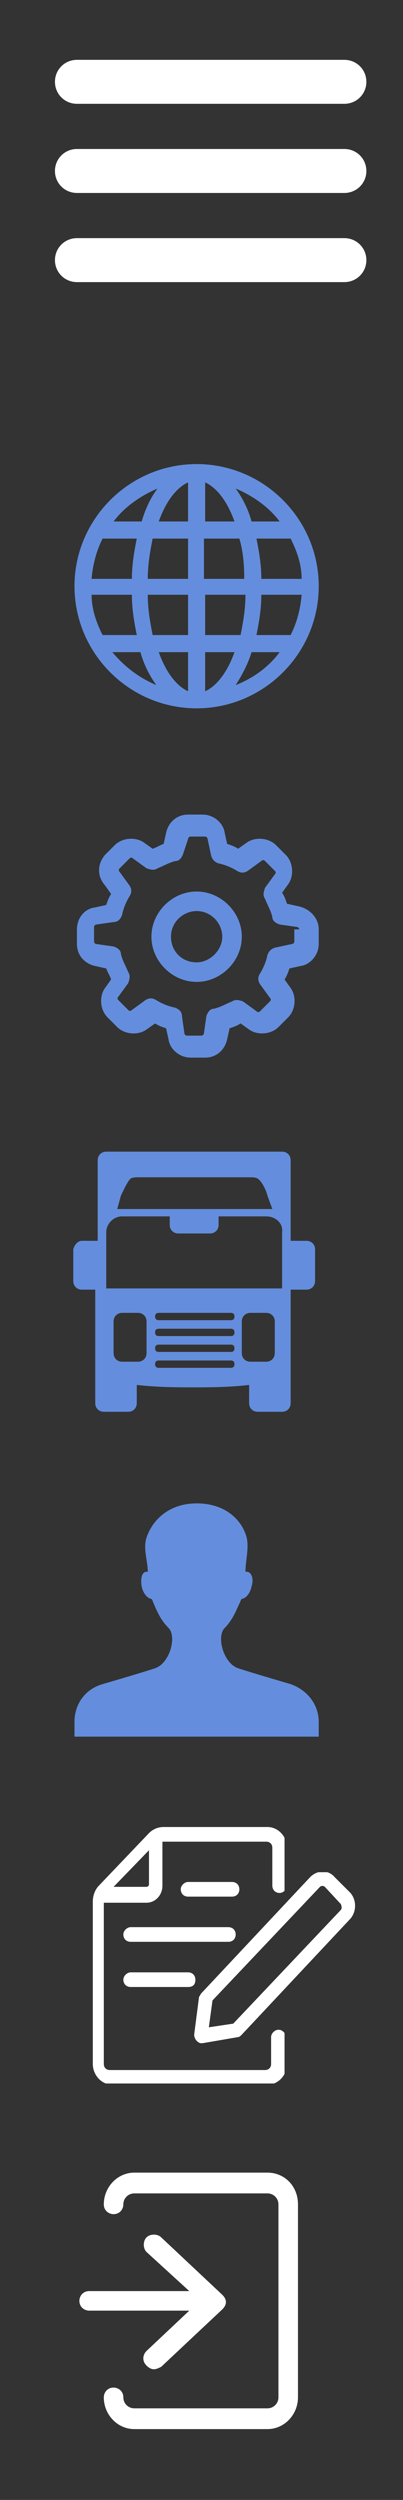 <?xml version="1.0" encoding="utf-8"?>
<!-- Generator: Adobe Illustrator 21.1.0, SVG Export Plug-In . SVG Version: 6.00 Build 0)  -->
<svg version="1.1" id="Capa_1" xmlns="http://www.w3.org/2000/svg" xmlns:xlink="http://www.w3.org/1999/xlink" x="0px" y="0px"
	 viewBox="0 0 33 204.7" style="enable-background:new 0 0 33 204.7;" xml:space="preserve">
<rect x="0" y="0" width="33" height="204.7" fill="#333333" stroke="none"/>
<style type="text/css">
	.st0{clip-path:url(#SVGID_2_);}
	.st1{clip-path:url(#SVGID_4_);fill:#648EDD;}
	.st2{clip-path:url(#SVGID_6_);}
	.st3{clip-path:url(#SVGID_8_);fill:#648EDD;}
	.st4{clip-path:url(#SVGID_10_);}
	.st5{clip-path:url(#SVGID_12_);fill:#648EDD;}
	.st6{clip-path:url(#SVGID_14_);}
	.st7{clip-path:url(#SVGID_16_);fill:#648EDD;}
	.st8{clip-path:url(#SVGID_18_);}
	.st9{clip-path:url(#SVGID_20_);fill:#FFFFFF;}
	.st10{clip-path:url(#SVGID_22_);}
	.st11{clip-path:url(#SVGID_24_);fill:#FFFFFF;}
	.st12{clip-path:url(#SVGID_26_);}
	.st13{clip-path:url(#SVGID_28_);enable-background:new    ;}
	.st14{clip-path:url(#SVGID_30_);}
	.st15{clip-path:url(#SVGID_32_);}
	.st16{clip-path:url(#SVGID_34_);fill:#FFFFFF;}
	.st17{clip-path:url(#SVGID_36_);}
	.st18{clip-path:url(#SVGID_38_);enable-background:new    ;}
	.st19{clip-path:url(#SVGID_40_);}
	.st20{clip-path:url(#SVGID_42_);}
	.st21{clip-path:url(#SVGID_44_);fill:#FFFFFF;}
	.st22{clip-path:url(#SVGID_46_);}
	.st23{clip-path:url(#SVGID_48_);fill:#FFFFFF;}
	.st24{clip-path:url(#SVGID_50_);}
	.st25{clip-path:url(#SVGID_52_);fill:#FFFFFF;}
	.st26{clip-path:url(#SVGID_54_);}
	.st27{clip-path:url(#SVGID_56_);fill:#FFFFFF;}
	.st28{clip-path:url(#SVGID_58_);}
	.st29{clip-path:url(#SVGID_60_);fill:#FFFFFF;}
</style>
<g>
	<defs>
		<path id="SVGID_1_" d="M23.8,137.9c0,0-3.1-0.9-4.3-1.3c-1.2-0.4-1.8-2.6-1.1-3.3c0.7-0.7,1-1.6,1.3-2.2c0-0.1,0.1-0.2,0.2-0.2
			c0.3-0.1,0.6-0.5,0.7-1c0.2-0.6,0-1.2-0.4-1.2h-0.1c0-0.9,0.3-1.9,0.1-2.8c-0.4-1.5-1.8-2.8-4.1-2.8c-2.2,0-3.6,1.3-4.1,2.8
			c-0.3,0.9,0.1,1.9,0.1,2.8H12c-0.4,0-0.5,0.6-0.4,1.2c0.1,0.5,0.4,0.9,0.7,1c0.1,0,0.2,0.1,0.2,0.2c0.3,0.7,0.6,1.5,1.3,2.2
			c0.7,0.7,0.1,2.9-1.1,3.3c-1.2,0.4-4.3,1.3-4.3,1.3c-1.4,0.4-2.3,1.6-2.3,3.1v1.2h20V141C26.1,139.6,25.2,138.4,23.8,137.9"/>
	</defs>
	<clipPath id="SVGID_2_">
		<use xlink:href="#SVGID_1_"  style="overflow:visible;"/>
	</clipPath>
	<g class="st0">
		<defs>
			<rect id="SVGID_3_" x="-24.9" y="-146" width="320" height="596"/>
		</defs>
		<clipPath id="SVGID_4_">
			<use xlink:href="#SVGID_3_"  style="overflow:visible;"/>
		</clipPath>
		<rect x="1.1" y="118" class="st1" width="30" height="29.2"/>
	</g>
</g>
<g>
	<defs>
		<path id="SVGID_5_" d="M6.7,101.6h1.3v-0.7V95c0-0.4,0.3-0.7,0.7-0.7h14.4c0.4,0,0.7,0.3,0.7,0.7v5.9v0.7h1.3
			c0.4,0,0.7,0.3,0.7,0.7v2.6c0,0.4-0.3,0.7-0.7,0.7h-1.3v0.7v3.9v0.7v0.7v3.3c0,0.4-0.3,0.7-0.7,0.7h-2c-0.4,0-0.7-0.3-0.7-0.7
			v-1.5c-1.6,0.2-3.5,0.2-4.6,0.2c-1.1,0-2.9,0-4.6-0.2v1.5c0,0.4-0.3,0.7-0.7,0.7h-2c-0.4,0-0.7-0.3-0.7-0.7v-3.3v-0.7v-0.7v-3.9
			v-0.7H6.7c-0.4,0-0.7-0.3-0.7-0.7v-2.6C6.1,101.9,6.4,101.6,6.7,101.6z M13,111.4c-0.2,0-0.3,0.1-0.3,0.3c0,0.2,0.1,0.3,0.3,0.3
			h5.9c0.2,0,0.3-0.1,0.3-0.3c0-0.2-0.1-0.3-0.3-0.3H13z M13,110.1c-0.2,0-0.3,0.1-0.3,0.3c0,0.2,0.1,0.3,0.3,0.3h5.9
			c0.2,0,0.3-0.1,0.3-0.3c0-0.2-0.1-0.3-0.3-0.3H13z M13,108.8c-0.2,0-0.3,0.1-0.3,0.3c0,0.2,0.1,0.3,0.3,0.3h5.9
			c0.2,0,0.3-0.1,0.3-0.3c0-0.2-0.1-0.3-0.3-0.3H13z M13,107.5c-0.2,0-0.3,0.1-0.3,0.3c0,0.2,0.1,0.3,0.3,0.3h5.9
			c0.2,0,0.3-0.1,0.3-0.3c0-0.2-0.1-0.3-0.3-0.3H13z M20.5,107.5c-0.4,0-0.7,0.3-0.7,0.7v2.6c0,0.4,0.3,0.7,0.7,0.7h1.3
			c0.4,0,0.7-0.3,0.7-0.7v-2.6c0-0.4-0.3-0.7-0.7-0.7H20.5z M10,107.5c-0.4,0-0.7,0.3-0.7,0.7v2.6c0,0.4,0.3,0.7,0.7,0.7h1.3
			c0.4,0,0.7-0.3,0.7-0.7v-2.6c0-0.4-0.3-0.7-0.7-0.7H10z M22.3,99l-0.4-1.1c-0.1-0.4-0.4-1.1-0.8-1.4c-0.2-0.1-0.4-0.1-0.6-0.1
			h-9.2c-0.2,0-0.4,0-0.6,0.1c-0.3,0.3-0.6,1-0.8,1.4L9.6,99c0.1,0,0.3,0,0.4,0h4.6h2.6h4.6C22,99,22.1,99,22.3,99z M21.8,99.6h-3.9
			v0.7c0,0.4-0.3,0.7-0.7,0.7h-2.6c-0.4,0-0.7-0.3-0.7-0.7v-0.7H10c-0.7,0-1.3,0.6-1.3,1.3v1.3v2.6v0.7h14.4v-0.7v-2.6v-1.3
			C23.2,100.2,22.6,99.6,21.8,99.6z"/>
	</defs>
	<clipPath id="SVGID_6_">
		<use xlink:href="#SVGID_5_"  style="overflow:visible;"/>
	</clipPath>
	<g class="st2">
		<defs>
			<rect id="SVGID_7_" x="-24.9" y="-126" width="320" height="596"/>
		</defs>
		<clipPath id="SVGID_8_">
			<use xlink:href="#SVGID_7_"  style="overflow:visible;"/>
		</clipPath>
		<rect x="1.1" y="89.4" class="st3" width="29.7" height="31"/>
	</g>
</g>
<g>
	<defs>
		<path id="SVGID_9_" d="M6.1,48c0,5.5,4.5,10,10,10s10-4.5,10-10c0-5.5-4.5-10-10-10S6.1,42.5,6.1,48z M10.8,48.7
			c0,1.2,0.2,2.3,0.4,3.3H8.4c-0.5-1-0.9-2.1-0.9-3.3H10.8z M16.8,42.7v-3.2c0.9,0.4,1.8,1.5,2.4,3.2H16.8z M19.6,44.1
			c0.3,1,0.4,2.1,0.4,3.3h-3.3v-3.3H19.6z M15.4,42.7H13c0.6-1.7,1.5-2.8,2.4-3.2V42.7z M15.4,44.1v3.3h-3.3c0-1.2,0.2-2.3,0.4-3.3
			H15.4z M7.5,47.4c0.1-1.2,0.4-2.3,0.9-3.3h2.8c-0.2,1-0.4,2.1-0.4,3.3H7.5z M15.4,48.7V52h-2.9c-0.2-1-0.4-2.1-0.4-3.3H15.4z
			 M15.4,53.4v3.2c-0.9-0.4-1.8-1.5-2.4-3.2H15.4z M16.8,53.4h2.4c-0.6,1.7-1.5,2.8-2.4,3.2V53.4z M16.8,52v-3.3h3.3
			c0,1.2-0.2,2.3-0.4,3.3H16.8z M24.7,48.7c-0.1,1.2-0.4,2.3-0.9,3.3H21c0.2-1,0.4-2.1,0.4-3.3H24.7z M21.4,47.4
			c0-1.2-0.2-2.3-0.4-3.3h2.8c0.5,1,0.9,2.1,0.9,3.3H21.4z M20.6,42.7c-0.3-1.1-0.8-2-1.3-2.7c1.4,0.6,2.7,1.5,3.6,2.7H20.6z
			 M11.6,42.7H9.3c0.9-1.2,2.2-2.1,3.6-2.7C12.3,40.8,11.9,41.7,11.6,42.7z M11.5,53.4c0.3,1.1,0.8,2,1.3,2.7
			c-1.4-0.6-2.6-1.5-3.6-2.7H11.5z M20.6,53.4h2.3c-0.9,1.2-2.1,2.1-3.6,2.7C19.8,55.3,20.3,54.4,20.6,53.4z"/>
	</defs>
	<clipPath id="SVGID_10_">
		<use xlink:href="#SVGID_9_"  style="overflow:visible;"/>
	</clipPath>
	<g class="st4">
		<defs>
			<rect id="SVGID_11_" x="-24.9" y="-87" width="320" height="596"/>
		</defs>
		<clipPath id="SVGID_12_">
			<use xlink:href="#SVGID_11_"  style="overflow:visible;"/>
		</clipPath>
		<rect x="1.1" y="33" class="st5" width="30" height="30"/>
	</g>
</g>
<g>
	<defs>
		<path id="SVGID_13_" d="M19.8,76.7c0,2-1.7,3.7-3.7,3.7c-2,0-3.7-1.7-3.7-3.7c0-2,1.7-3.7,3.7-3.7C18.1,73,19.8,74.7,19.8,76.7z
			 M18.2,76.7c0-1.1-0.9-2.1-2.1-2.1c-1.1,0-2.1,0.9-2.1,2.1s0.9,2.1,2.1,2.1C17.2,78.8,18.2,77.8,18.2,76.7z M26.1,76.1v1.2
			c0,0.9-0.7,1.7-1.5,1.8l-0.9,0.2c-0.1,0.3-0.2,0.6-0.4,0.9l0.5,0.7c0.5,0.7,0.4,1.8-0.2,2.4l-0.8,0.8c-0.6,0.6-1.7,0.7-2.4,0.2
			l-0.7-0.5c-0.3,0.2-0.6,0.3-0.9,0.4l-0.2,0.9c-0.2,0.9-0.9,1.5-1.8,1.5h-1.2c-0.9,0-1.7-0.7-1.8-1.5l-0.2-0.9
			c-0.3-0.1-0.6-0.2-0.9-0.4l-0.7,0.5c-0.7,0.5-1.8,0.4-2.4-0.2l-0.8-0.8c-0.6-0.6-0.7-1.7-0.2-2.4l0.5-0.7
			c-0.1-0.3-0.3-0.6-0.4-0.9l-0.9-0.2c-0.9-0.2-1.5-0.9-1.5-1.8v-1.2c0-0.9,0.6-1.7,1.5-1.8l0.9-0.2c0.1-0.3,0.2-0.6,0.4-0.9
			l-0.5-0.7C7.9,71.7,8,70.7,8.6,70l0.8-0.8c0.6-0.6,1.7-0.7,2.4-0.2l0.7,0.5c0.3-0.1,0.6-0.3,0.9-0.4l0.2-0.9
			c0.2-0.9,0.9-1.5,1.8-1.5h1.2c0.9,0,1.7,0.7,1.8,1.5l0.2,0.9c0.3,0.1,0.6,0.2,0.9,0.4l0.7-0.5c0.7-0.5,1.8-0.4,2.4,0.2l0.8,0.8
			c0.6,0.6,0.7,1.7,0.2,2.4l-0.5,0.7c0.2,0.3,0.3,0.6,0.4,0.9l0.9,0.2C25.4,74.4,26.1,75.2,26.1,76.1z M24.5,76.1
			c0-0.1-0.1-0.2-0.2-0.2l-1.4-0.2c-0.3-0.1-0.6-0.3-0.6-0.6c-0.1-0.5-0.4-1-0.6-1.5c-0.2-0.3-0.1-0.6,0-0.9l0.8-1.1
			c0.1-0.1,0.1-0.2,0-0.3l-0.8-0.8c-0.1-0.1-0.2-0.1-0.3,0l-1.1,0.8c-0.3,0.2-0.6,0.2-0.9,0c-0.5-0.3-1-0.5-1.5-0.6
			c-0.3-0.1-0.5-0.3-0.6-0.6l-0.3-1.4c0-0.1-0.1-0.2-0.2-0.2h-1.2c-0.1,0-0.2,0.1-0.2,0.2L15,69.9c-0.1,0.3-0.3,0.6-0.6,0.6
			c-0.5,0.1-1,0.4-1.5,0.6c-0.3,0.2-0.6,0.1-0.9,0l-1.1-0.8c-0.1-0.1-0.2-0.1-0.3,0l-0.8,0.8c-0.1,0.1-0.1,0.2,0,0.3l0.8,1.1
			c0.2,0.3,0.2,0.6,0,0.9c-0.3,0.5-0.5,1-0.6,1.5c-0.1,0.3-0.3,0.6-0.7,0.6l-1.4,0.2c-0.1,0-0.2,0.1-0.2,0.2v1.2
			c0,0.1,0.1,0.2,0.2,0.2l1.4,0.2c0.3,0.1,0.6,0.3,0.6,0.6c0.1,0.5,0.4,1,0.6,1.5c0.2,0.3,0.1,0.6,0,0.9l-0.8,1.1
			c-0.1,0.1-0.1,0.2,0,0.3l0.8,0.8c0.1,0.1,0.2,0.1,0.3,0l1.1-0.8c0.3-0.2,0.6-0.2,0.9,0c0.5,0.3,1,0.5,1.5,0.6
			c0.3,0.1,0.6,0.3,0.6,0.7l0.2,1.4c0,0.1,0.1,0.2,0.2,0.2h1.2c0.1,0,0.2-0.1,0.2-0.2l0.2-1.4c0.1-0.3,0.3-0.6,0.6-0.6
			c0.5-0.1,1-0.4,1.5-0.6c0.3-0.2,0.6-0.1,0.9,0l1.1,0.8c0.1,0.1,0.2,0.1,0.3,0l0.8-0.8c0.1-0.1,0.1-0.2,0-0.3l-0.8-1.1
			c-0.2-0.3-0.2-0.6,0-0.9c0.3-0.5,0.5-1,0.6-1.5c0.1-0.3,0.3-0.5,0.6-0.6l1.4-0.3c0.1,0,0.2-0.1,0.2-0.2V76.1z"/>
	</defs>
	<clipPath id="SVGID_14_">
		<use xlink:href="#SVGID_13_"  style="overflow:visible;"/>
	</clipPath>
	<g class="st6">
		<defs>
			<rect id="SVGID_15_" x="-24.9" y="-106" width="320" height="596"/>
		</defs>
		<clipPath id="SVGID_16_">
			<use xlink:href="#SVGID_15_"  style="overflow:visible;"/>
		</clipPath>
		<rect x="1.1" y="61.7" class="st7" width="30" height="30"/>
	</g>
</g>
<g>
	<defs>
		<path id="SVGID_17_" d="M21.9,177.9H11c-1.4,0-2.5,1.2-2.5,2.6c0,0.5,0.4,0.8,0.8,0.8c0.5,0,0.8-0.4,0.8-0.8
			c0-0.5,0.4-0.9,0.9-0.9h10.9c0.5,0,0.9,0.4,0.9,0.9v15.8c0,0.5-0.4,0.9-0.9,0.9H11c-0.5,0-0.9-0.4-0.9-0.9c0-0.5-0.4-0.8-0.8-0.8
			c-0.5,0-0.8,0.4-0.8,0.8c0,1.4,1.1,2.6,2.5,2.6h10.9c1.4,0,2.5-1.2,2.5-2.6v-15.8C24.4,179,23.3,177.9,21.9,177.9z"/>
	</defs>
	<clipPath id="SVGID_18_">
		<use xlink:href="#SVGID_17_"  style="overflow:visible;"/>
	</clipPath>
	<g class="st8">
		<defs>
			<rect id="SVGID_19_" x="-25.6" y="-244.1" width="320" height="596"/>
		</defs>
		<clipPath id="SVGID_20_">
			<use xlink:href="#SVGID_19_"  style="overflow:visible;"/>
		</clipPath>
		<rect x="3.4" y="172.9" class="st9" width="26" height="31"/>
	</g>
</g>
<g>
	<defs>
		<path id="SVGID_21_" d="M12,192.5c-0.3,0.3-0.4,0.8,0,1.2c0.2,0.2,0.4,0.3,0.6,0.3c0.2,0,0.4-0.1,0.6-0.2l5-4.7
			c0.2-0.2,0.3-0.4,0.3-0.6c0-0.2-0.1-0.4-0.3-0.6l-5-4.7c-0.3-0.3-0.9-0.3-1.2,0c-0.3,0.3-0.3,0.9,0,1.2l3.5,3.2H7.3
			c-0.5,0-0.8,0.4-0.8,0.8c0,0.5,0.4,0.8,0.8,0.8h8.2L12,192.5z"/>
	</defs>
	<clipPath id="SVGID_22_">
		<use xlink:href="#SVGID_21_"  style="overflow:visible;"/>
	</clipPath>
	<g class="st10">
		<defs>
			<rect id="SVGID_23_" x="-25.6" y="-244.1" width="320" height="596"/>
		</defs>
		<clipPath id="SVGID_24_">
			<use xlink:href="#SVGID_23_"  style="overflow:visible;"/>
		</clipPath>
		<rect x="1.4" y="177.9" class="st11" width="22" height="21"/>
	</g>
</g>
<g>
	<defs>
		<rect id="SVGID_25_" x="7.4" y="149.5" width="15.9" height="21.1"/>
	</defs>
	<clipPath id="SVGID_26_">
		<use xlink:href="#SVGID_25_"  style="overflow:visible;"/>
	</clipPath>
	<g class="st12">
		<defs>
			<rect id="SVGID_27_" x="-23.3" y="-197.2" width="298.1" height="555.3"/>
		</defs>
		<clipPath id="SVGID_28_">
			<use xlink:href="#SVGID_27_"  style="overflow:visible;"/>
		</clipPath>
		<g class="st13">
			<g>
				<defs>
					<rect id="SVGID_29_" x="7.4" y="149.4" width="16.8" height="21.4"/>
				</defs>
				<clipPath id="SVGID_30_">
					<use xlink:href="#SVGID_29_"  style="overflow:visible;"/>
				</clipPath>
				<g class="st14">
					<defs>
						<path id="SVGID_31_" d="M22.8,166.2c-0.3,0-0.6,0.3-0.6,0.6v2.2c0,0.3-0.2,0.5-0.5,0.5h0H9c-0.3,0-0.5-0.2-0.5-0.5v-13.2H12
							c0.7,0,1.3-0.6,1.3-1.4v-3.6h8.5c0.3,0,0.5,0.2,0.5,0.5v3.1c0,0.3,0.2,0.6,0.6,0.6c0.3,0,0.6-0.3,0.6-0.6v-3.1
							c0-0.9-0.7-1.7-1.6-1.7h-8.5c-0.5,0-0.9,0.2-1.2,0.5l-4.1,4.3c-0.3,0.3-0.5,0.8-0.5,1.3v13.3c0,0.9,0.7,1.7,1.6,1.7h12.7
							c0.9,0,1.6-0.8,1.6-1.7v-2.2C23.3,166.4,23.1,166.2,22.8,166.2z M12.2,151.5v2.8c0,0.1-0.1,0.2-0.2,0.2H9.3L12.2,151.5z"/>
					</defs>
					<clipPath id="SVGID_32_">
						<use xlink:href="#SVGID_31_"  style="overflow:visible;"/>
					</clipPath>
					<g class="st15">
						<defs>
							<rect id="SVGID_33_" x="7.4" y="149.4" width="16.8" height="21.4"/>
						</defs>
						<clipPath id="SVGID_34_">
							<use xlink:href="#SVGID_33_"  style="overflow:visible;"/>
						</clipPath>
						<rect x="2.8" y="144.9" class="st16" width="25.2" height="30.4"/>
					</g>
				</g>
			</g>
		</g>
	</g>
</g>
<g>
	<defs>
		<rect id="SVGID_35_" x="15.9" y="153.3" width="13.2" height="14.1"/>
	</defs>
	<clipPath id="SVGID_36_">
		<use xlink:href="#SVGID_35_"  style="overflow:visible;"/>
	</clipPath>
	<g class="st17">
		<defs>
			<rect id="SVGID_37_" x="-23.3" y="-197.2" width="298.1" height="555.3"/>
		</defs>
		<clipPath id="SVGID_38_">
			<use xlink:href="#SVGID_37_"  style="overflow:visible;"/>
		</clipPath>
		<g class="st18">
			<g>
				<defs>
					<rect id="SVGID_39_" x="15.8" y="153.2" width="14" height="14.9"/>
				</defs>
				<clipPath id="SVGID_40_">
					<use xlink:href="#SVGID_39_"  style="overflow:visible;"/>
				</clipPath>
				<g class="st19">
					<defs>
						<path id="SVGID_41_" d="M27.4,153.7c-0.5-0.6-1.4-0.6-2,0l-8.9,9.5c-0.1,0.1-0.1,0.2-0.2,0.3l-0.4,3.1c0,0.3,0.2,0.6,0.5,0.7
							c0,0,0.1,0,0.1,0h0.1l2.9-0.5c0.1,0,0.2-0.1,0.3-0.2l8.9-9.5c0.5-0.6,0.5-1.5,0-2.1L27.4,153.7z M27.9,156.4l-8.8,9.3l-2,0.3
							l0.3-2.2l8.8-9.3c0.1-0.1,0.3-0.1,0.4,0c0,0,0,0,0,0l1.3,1.4C28,156.1,28,156.3,27.9,156.4C27.9,156.4,27.9,156.4,27.9,156.4
							L27.9,156.4z"/>
					</defs>
					<clipPath id="SVGID_42_">
						<use xlink:href="#SVGID_41_"  style="overflow:visible;"/>
					</clipPath>
					<g class="st20">
						<defs>
							<rect id="SVGID_43_" x="15.8" y="153.2" width="14" height="14.9"/>
						</defs>
						<clipPath id="SVGID_44_">
							<use xlink:href="#SVGID_43_"  style="overflow:visible;"/>
						</clipPath>
						<rect x="11.3" y="148.7" class="st21" width="22.5" height="23.4"/>
					</g>
				</g>
			</g>
		</g>
	</g>
</g>
<g>
	<defs>
		<path id="SVGID_45_" d="M19.6,154.7c0-0.3-0.2-0.6-0.6-0.6h-3.6c-0.3,0-0.6,0.3-0.6,0.6s0.2,0.6,0.6,0.6h3.6
			C19.4,155.3,19.6,155,19.6,154.7"/>
	</defs>
	<clipPath id="SVGID_46_">
		<use xlink:href="#SVGID_45_"  style="overflow:visible;"/>
	</clipPath>
	<g class="st22">
		<defs>
			<rect id="SVGID_47_" x="-23.3" y="-197.2" width="298.1" height="555.3"/>
		</defs>
		<clipPath id="SVGID_48_">
			<use xlink:href="#SVGID_47_"  style="overflow:visible;"/>
		</clipPath>
		<rect x="10.2" y="149.4" class="st23" width="14" height="10.5"/>
	</g>
</g>
<g>
	<defs>
		<path id="SVGID_49_" d="M19.3,158.4c0-0.3-0.2-0.6-0.6-0.6h-8c-0.3,0-0.6,0.3-0.6,0.6c0,0.3,0.2,0.6,0.6,0.6h8
			C19.1,159,19.3,158.7,19.3,158.4"/>
	</defs>
	<clipPath id="SVGID_50_">
		<use xlink:href="#SVGID_49_"  style="overflow:visible;"/>
	</clipPath>
	<g class="st24">
		<defs>
			<rect id="SVGID_51_" x="-23.3" y="-197.2" width="298.1" height="555.3"/>
		</defs>
		<clipPath id="SVGID_52_">
			<use xlink:href="#SVGID_51_"  style="overflow:visible;"/>
		</clipPath>
		<rect x="5.6" y="153.2" class="st25" width="18.4" height="10.5"/>
	</g>
</g>
<g>
	<defs>
		<path id="SVGID_53_" d="M16,162.1c0-0.3-0.2-0.6-0.6-0.6h-4.7c-0.3,0-0.6,0.3-0.6,0.6c0,0.3,0.2,0.6,0.6,0.6h4.7
			C15.8,162.7,16,162.5,16,162.1"/>
	</defs>
	<clipPath id="SVGID_54_">
		<use xlink:href="#SVGID_53_"  style="overflow:visible;"/>
	</clipPath>
	<g class="st26">
		<defs>
			<rect id="SVGID_55_" x="-23.3" y="-197.2" width="298.1" height="555.3"/>
		</defs>
		<clipPath id="SVGID_56_">
			<use xlink:href="#SVGID_55_"  style="overflow:visible;"/>
		</clipPath>
		<rect x="5.6" y="156.9" class="st27" width="15.1" height="10.5"/>
	</g>
</g>
<g>
	<defs>
		<path id="SVGID_57_" d="M28.2,19.5H6.3c-1,0-1.8,0.8-1.8,1.8c0,1,0.8,1.8,1.8,1.8h21.9c1,0,1.8-0.8,1.8-1.8
			C30,20.3,29.2,19.5,28.2,19.5z M28.2,12.2H6.3c-1,0-1.8,0.8-1.8,1.8s0.8,1.8,1.8,1.8h21.9c1,0,1.8-0.8,1.8-1.8
			S29.2,12.2,28.2,12.2z M6.3,8.5h21.9c1,0,1.8-0.8,1.8-1.8s-0.8-1.8-1.8-1.8H6.3c-1,0-1.8,0.8-1.8,1.8S5.3,8.5,6.3,8.5z"/>
	</defs>
	<clipPath id="SVGID_58_">
		<use xlink:href="#SVGID_57_"  style="overflow:visible;"/>
	</clipPath>
	<g class="st28">
		<defs>
			<rect id="SVGID_59_" x="-622.7" y="-50.8" width="701.1" height="934.8"/>
		</defs>
		<clipPath id="SVGID_60_">
			<use xlink:href="#SVGID_59_"  style="overflow:visible;"/>
		</clipPath>
		<rect x="-0.1" y="0.3" class="st29" width="34.7" height="27.4"/>
	</g>
</g>
</svg>
